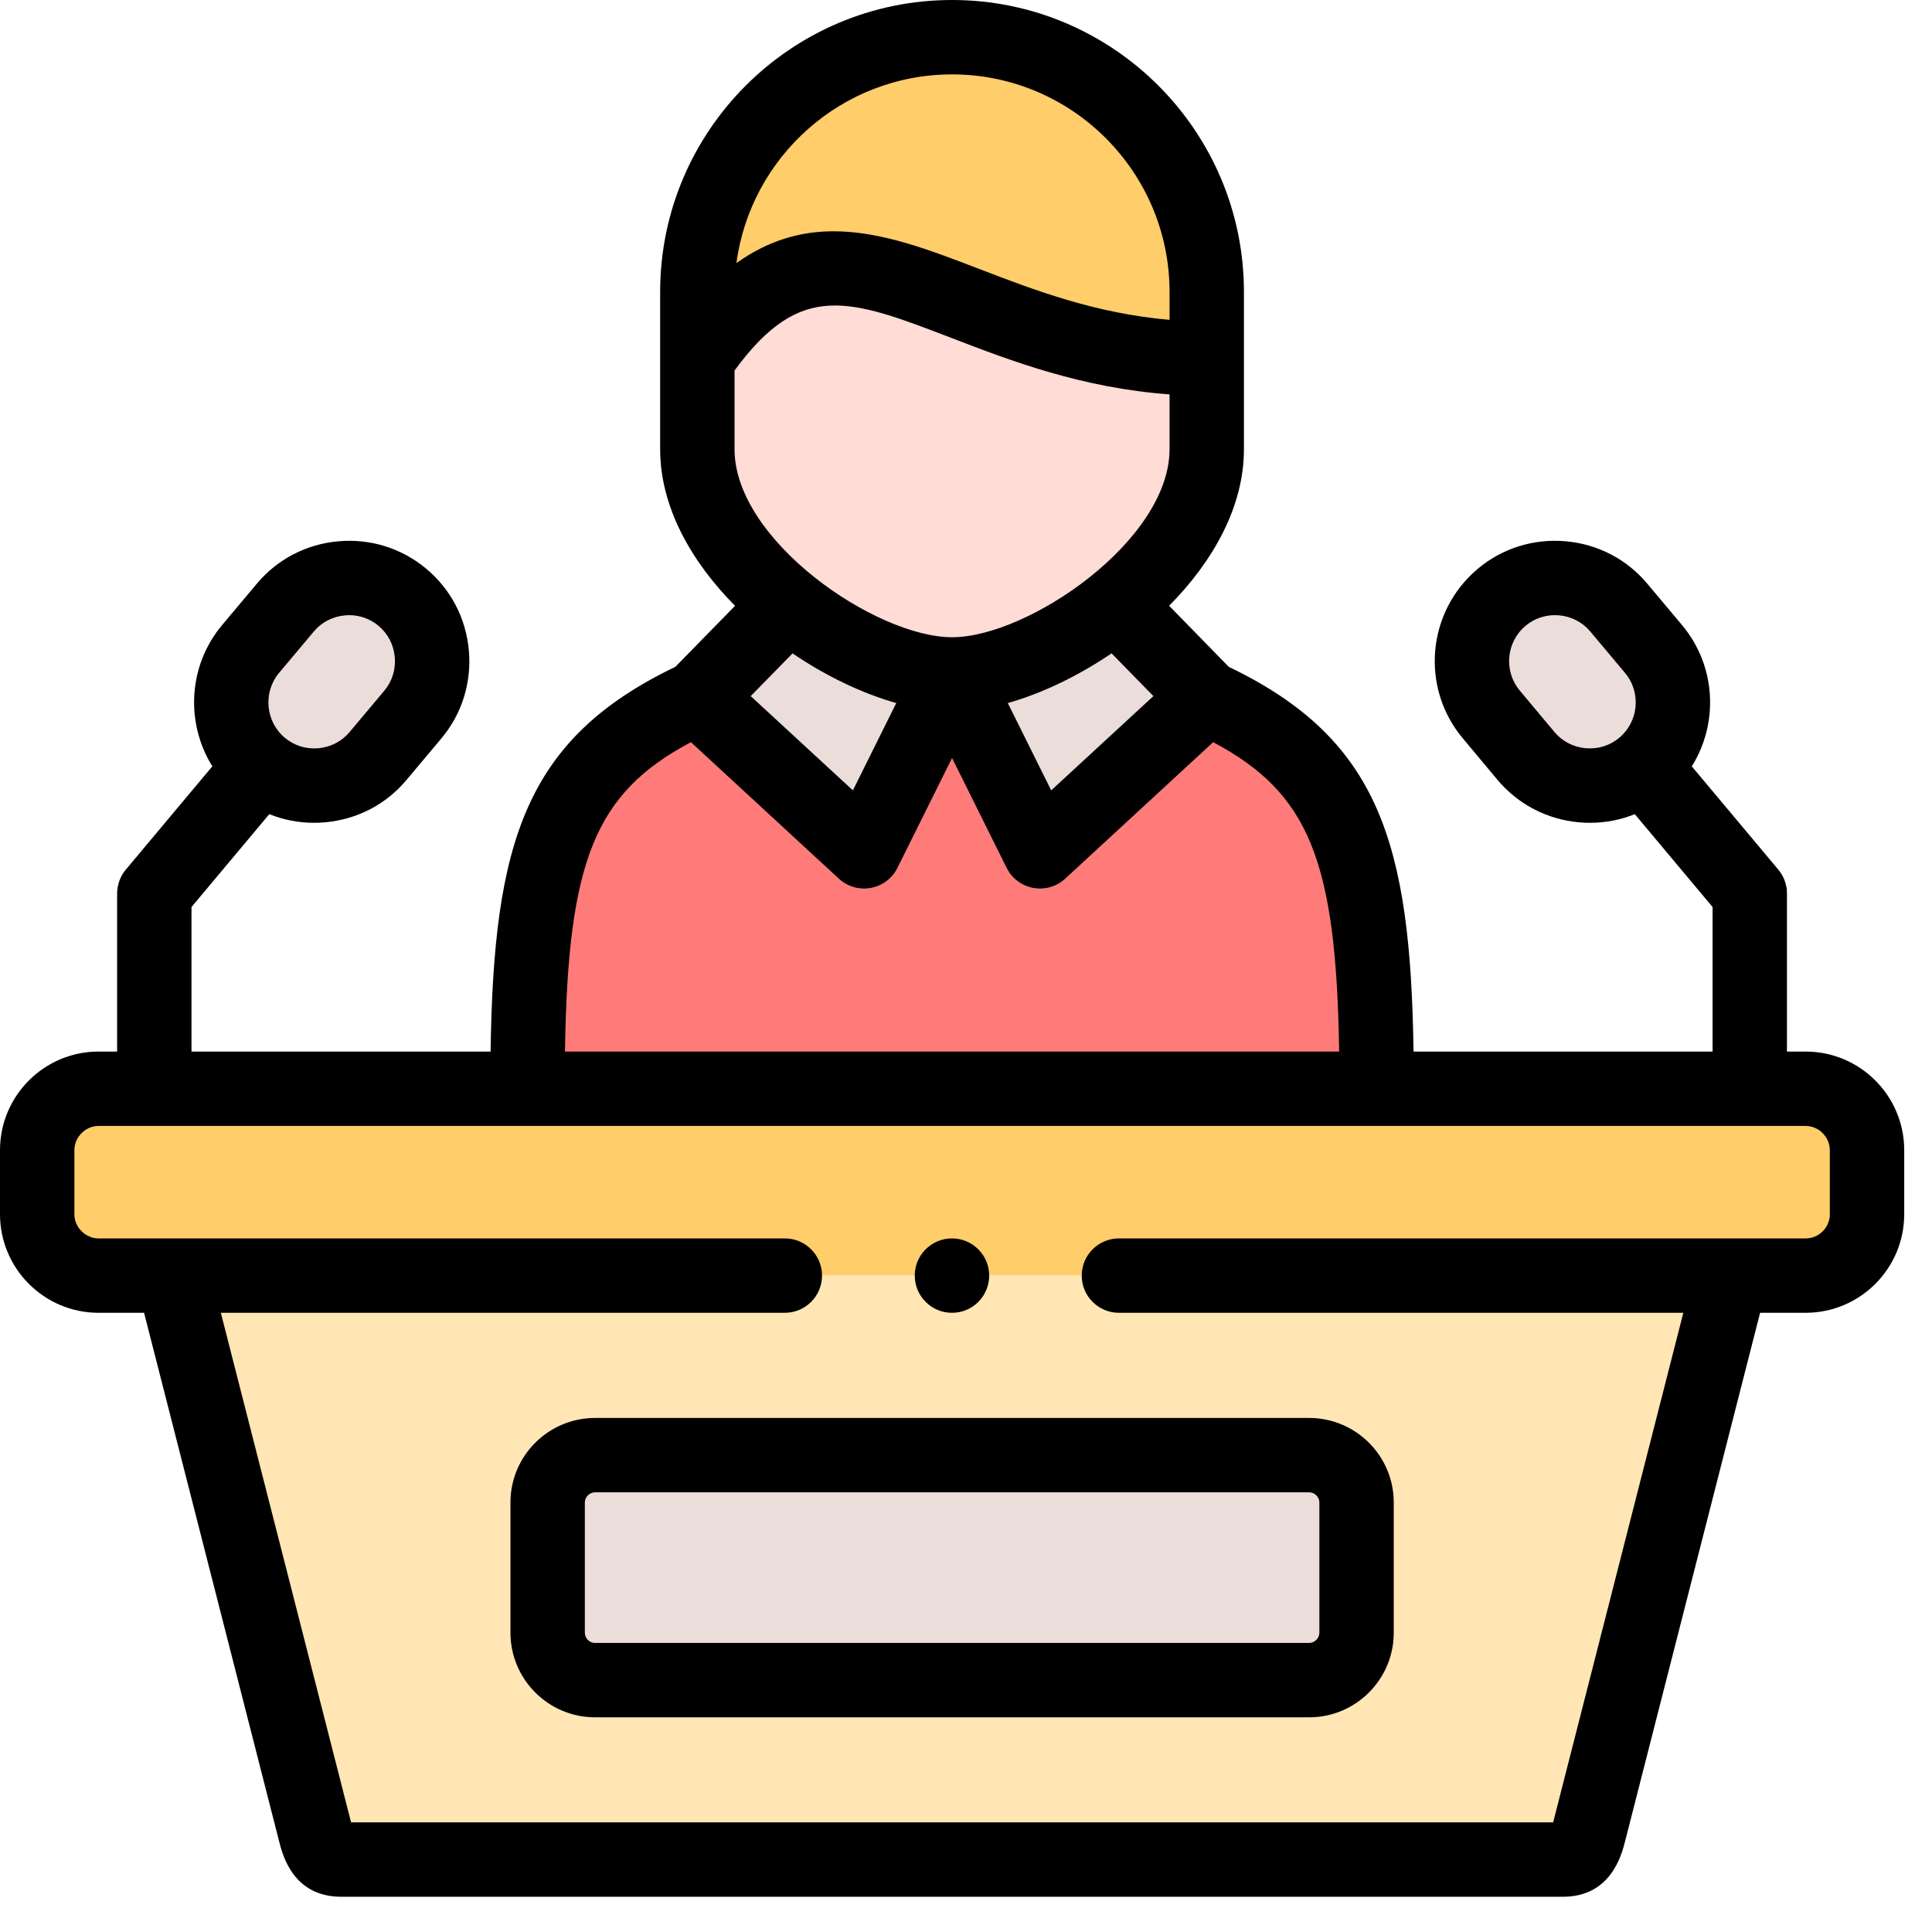 <svg width="42" height="42" viewBox="0 0 42 42" fill="none" xmlns="http://www.w3.org/2000/svg">
<path fill-rule="evenodd" clip-rule="evenodd" d="M20.697 0.809C17.653 0.809 15.16 3.3 15.16 6.346V7.797C18.199 3.396 20.635 7.781 26.234 7.797V6.346C26.234 3.3 23.742 0.809 20.697 0.809Z" fill="#FFCD69"/>
<path fill-rule="evenodd" clip-rule="evenodd" d="M26.234 7.797C20.635 7.781 18.198 3.396 15.16 7.797V9.766C15.16 11.022 16.024 12.234 17.142 13.137C18.279 14.061 19.681 14.661 20.697 14.661C21.714 14.661 23.114 14.061 24.253 13.137C25.37 12.234 26.234 11.022 26.234 9.766L26.234 7.797Z" fill="#FFDCD5"/>
<path fill-rule="evenodd" clip-rule="evenodd" d="M17.142 13.137L15.16 15.163L18.785 18.507L20.697 14.661C19.681 14.661 18.279 14.061 17.142 13.137Z" fill="#EBDDD9"/>
<path fill-rule="evenodd" clip-rule="evenodd" d="M18.785 18.507L15.16 15.163C11.967 16.642 11.468 18.681 11.468 23.669H29.926C29.926 18.681 29.426 16.641 26.234 15.163L22.608 18.507L20.697 14.661L18.785 18.507Z" fill="#FF7B79"/>
<path fill-rule="evenodd" clip-rule="evenodd" d="M24.254 13.137C23.115 14.061 21.714 14.661 20.697 14.661L22.608 18.507L26.234 15.163L24.254 13.137Z" fill="#EBDDD9"/>
<path fill-rule="evenodd" clip-rule="evenodd" d="M11.468 23.669H3.355H2.142C1.592 23.669 1.116 24.006 0.914 24.485V26.914C1.116 27.393 1.592 27.73 2.142 27.73H3.76H37.635H39.253C39.987 27.73 40.587 27.132 40.587 26.396V25.003C40.587 24.269 39.987 23.669 39.253 23.669H38.039H29.926L11.468 23.669Z" fill="#FFCD69"/>
<path fill-rule="evenodd" clip-rule="evenodd" d="M37.635 27.73H3.76L6.852 39.832C6.951 40.221 7.063 40.425 7.421 40.425H33.975C34.333 40.425 34.443 40.221 34.544 39.832L37.635 27.73ZM11.905 35.493V32.663C11.905 32.096 12.368 31.634 12.937 31.634H28.459C29.025 31.634 29.491 32.096 29.491 32.663V35.493C29.491 36.062 29.025 36.525 28.459 36.525H12.937C12.368 36.524 11.905 36.062 11.905 35.493Z" fill="#FFE6B4"/>
<path fill-rule="evenodd" clip-rule="evenodd" d="M28.459 31.633H12.937C12.368 31.633 11.905 32.096 11.905 32.662V35.493C11.905 36.061 12.368 36.525 12.937 36.525H28.459C29.025 36.525 29.49 36.062 29.49 35.493V32.662C29.49 32.096 29.025 31.633 28.459 31.633Z" fill="#EBDDD9"/>
<path fill-rule="evenodd" clip-rule="evenodd" d="M6.201 13.21L5.447 14.109C4.81 14.872 4.911 16.018 5.672 16.658C6.435 17.297 7.583 17.196 8.22 16.433L8.974 15.534C9.614 14.774 9.513 13.625 8.75 12.986C7.986 12.346 6.84 12.447 6.201 13.21Z" fill="#EBDDD9"/>
<path fill-rule="evenodd" clip-rule="evenodd" d="M32.644 12.986C31.883 13.625 31.782 14.774 32.421 15.534L33.173 16.433C33.812 17.196 34.958 17.297 35.721 16.657C36.485 16.018 36.586 14.872 35.946 14.109L35.192 13.21C34.555 12.447 33.407 12.346 32.644 12.986Z" fill="#EBDDD9"/>
<path d="M11.097 32.662V35.493C11.097 36.508 11.922 37.333 12.937 37.333H28.459C29.474 37.333 30.299 36.508 30.299 35.493V32.662C30.299 31.649 29.474 30.825 28.459 30.825H12.937C11.922 30.825 11.097 31.649 11.097 32.662ZM28.682 32.662V35.493C28.682 35.614 28.58 35.716 28.459 35.716H12.937C12.814 35.716 12.714 35.616 12.714 35.493V32.662C12.714 32.543 12.816 32.442 12.937 32.442H28.459C28.58 32.442 28.682 32.543 28.682 32.662Z" fill="black"/>
<path d="M39.253 22.86H38.847V19.424C38.847 19.422 38.847 19.421 38.847 19.419C38.847 19.418 38.847 19.417 38.847 19.416C38.847 19.341 38.843 19.301 38.835 19.285C38.811 19.149 38.753 19.018 38.659 18.905L36.778 16.66C37.363 15.724 37.312 14.48 36.566 13.589L35.813 12.692C35.367 12.158 34.737 11.829 34.039 11.767C33.34 11.705 32.66 11.917 32.124 12.366C32.124 12.366 32.124 12.367 32.124 12.367C31.018 13.296 30.874 14.95 31.802 16.053L32.553 16.952C33.002 17.487 33.633 17.815 34.33 17.877C34.409 17.884 34.487 17.887 34.566 17.887C34.903 17.887 35.232 17.823 35.539 17.699L37.23 19.718V22.86H30.729C30.664 18.32 29.98 16.064 26.713 14.497L25.416 13.169C26.371 12.204 27.042 11.017 27.042 9.766V7.797V6.346C27.042 2.847 24.196 0 20.697 0C17.198 0 14.351 2.847 14.351 6.346V7.797V9.766C14.351 11.017 15.023 12.205 15.979 13.17L14.681 14.497C11.413 16.064 10.73 18.319 10.665 22.86H4.163V19.718L5.854 17.699C6.161 17.823 6.491 17.887 6.828 17.887C6.907 17.887 6.987 17.884 7.067 17.876C7.765 17.814 8.395 17.486 8.839 16.953L9.593 16.055C10.041 15.521 10.254 14.843 10.193 14.145C10.132 13.446 9.804 12.814 9.269 12.366C8.734 11.918 8.055 11.705 7.358 11.767C6.66 11.828 6.029 12.156 5.582 12.691L4.826 13.591C4.084 14.48 4.033 15.724 4.616 16.659L2.735 18.905C2.621 19.041 2.56 19.204 2.549 19.369C2.547 19.381 2.547 19.395 2.546 19.411C2.546 19.414 2.546 19.417 2.546 19.421C2.546 19.422 2.546 19.423 2.546 19.424V22.86H2.142C0.961 22.86 0 23.821 0 25.003V26.396C0 27.578 0.961 28.539 2.142 28.539H3.132L6.068 40.03C6.143 40.328 6.373 41.234 7.42 41.234H33.975C35.016 41.234 35.25 40.331 35.327 40.032L38.263 28.539H39.253C40.435 28.539 41.396 27.578 41.396 26.396V25.003C41.396 23.821 40.435 22.86 39.253 22.86ZM35.202 16.038C34.999 16.209 34.74 16.289 34.472 16.266C34.205 16.242 33.963 16.117 33.793 15.914L33.04 15.014C32.686 14.592 32.741 13.96 33.164 13.605C33.367 13.434 33.627 13.353 33.895 13.377C34.162 13.401 34.402 13.526 34.573 13.73L35.326 14.628C35.681 15.051 35.625 15.684 35.202 16.038ZM6.066 14.629L6.821 13.73C6.991 13.526 7.233 13.401 7.5 13.378C7.53 13.375 7.56 13.373 7.591 13.373C7.825 13.373 8.05 13.454 8.23 13.606C8.434 13.776 8.559 14.018 8.582 14.286C8.606 14.553 8.525 14.812 8.355 15.015L7.599 15.915C7.43 16.117 7.19 16.242 6.923 16.266C6.655 16.29 6.395 16.209 6.192 16.039C5.77 15.684 5.714 15.051 6.066 14.629ZM20.697 1.617C23.304 1.617 25.425 3.738 25.425 6.346V6.953C23.807 6.815 22.473 6.302 21.277 5.843C20.203 5.43 19.157 5.028 18.123 5.028C17.415 5.028 16.712 5.217 16.009 5.72C16.317 3.407 18.302 1.617 20.697 1.617ZM15.968 9.766V8.055C17.408 6.088 18.465 6.494 20.697 7.352C21.968 7.841 23.513 8.434 25.425 8.574V9.766C25.425 11.752 22.35 13.853 20.697 13.853C19.043 13.853 15.968 11.752 15.968 9.766ZM25.074 15.133L22.852 17.182L21.909 15.284C22.646 15.075 23.433 14.7 24.165 14.203L25.074 15.133ZM19.484 15.284L18.541 17.182L16.32 15.133L17.229 14.204C17.96 14.701 18.748 15.075 19.484 15.284ZM15.02 16.134L18.237 19.102C18.388 19.241 18.584 19.316 18.785 19.316C18.834 19.316 18.883 19.311 18.932 19.302C19.182 19.256 19.396 19.095 19.509 18.867L20.697 16.478L21.884 18.867C21.997 19.095 22.211 19.256 22.462 19.302C22.712 19.348 22.969 19.274 23.156 19.102L26.373 16.134C28.459 17.243 29.049 18.707 29.112 22.86H12.282C12.344 18.707 12.934 17.243 15.02 16.134ZM39.779 26.396C39.779 26.686 39.543 26.922 39.253 26.922H24.325C23.878 26.922 23.516 27.284 23.516 27.73C23.516 28.177 23.878 28.539 24.325 28.539H36.594L33.764 39.617L7.632 39.617L4.801 28.539H17.062C17.508 28.539 17.87 28.177 17.87 27.73C17.87 27.284 17.508 26.922 17.062 26.922H2.142C1.858 26.922 1.617 26.681 1.617 26.396V25.003C1.617 24.718 1.858 24.477 2.142 24.477H39.253C39.538 24.477 39.779 24.718 39.779 25.003V26.396Z" fill="black"/>
<path d="M20.694 28.539H20.697C21.143 28.539 21.504 28.177 21.504 27.73C21.504 27.284 21.141 26.922 20.694 26.922C20.248 26.922 19.886 27.284 19.886 27.73C19.886 28.177 20.248 28.539 20.694 28.539Z" fill="black"/>
</svg>

